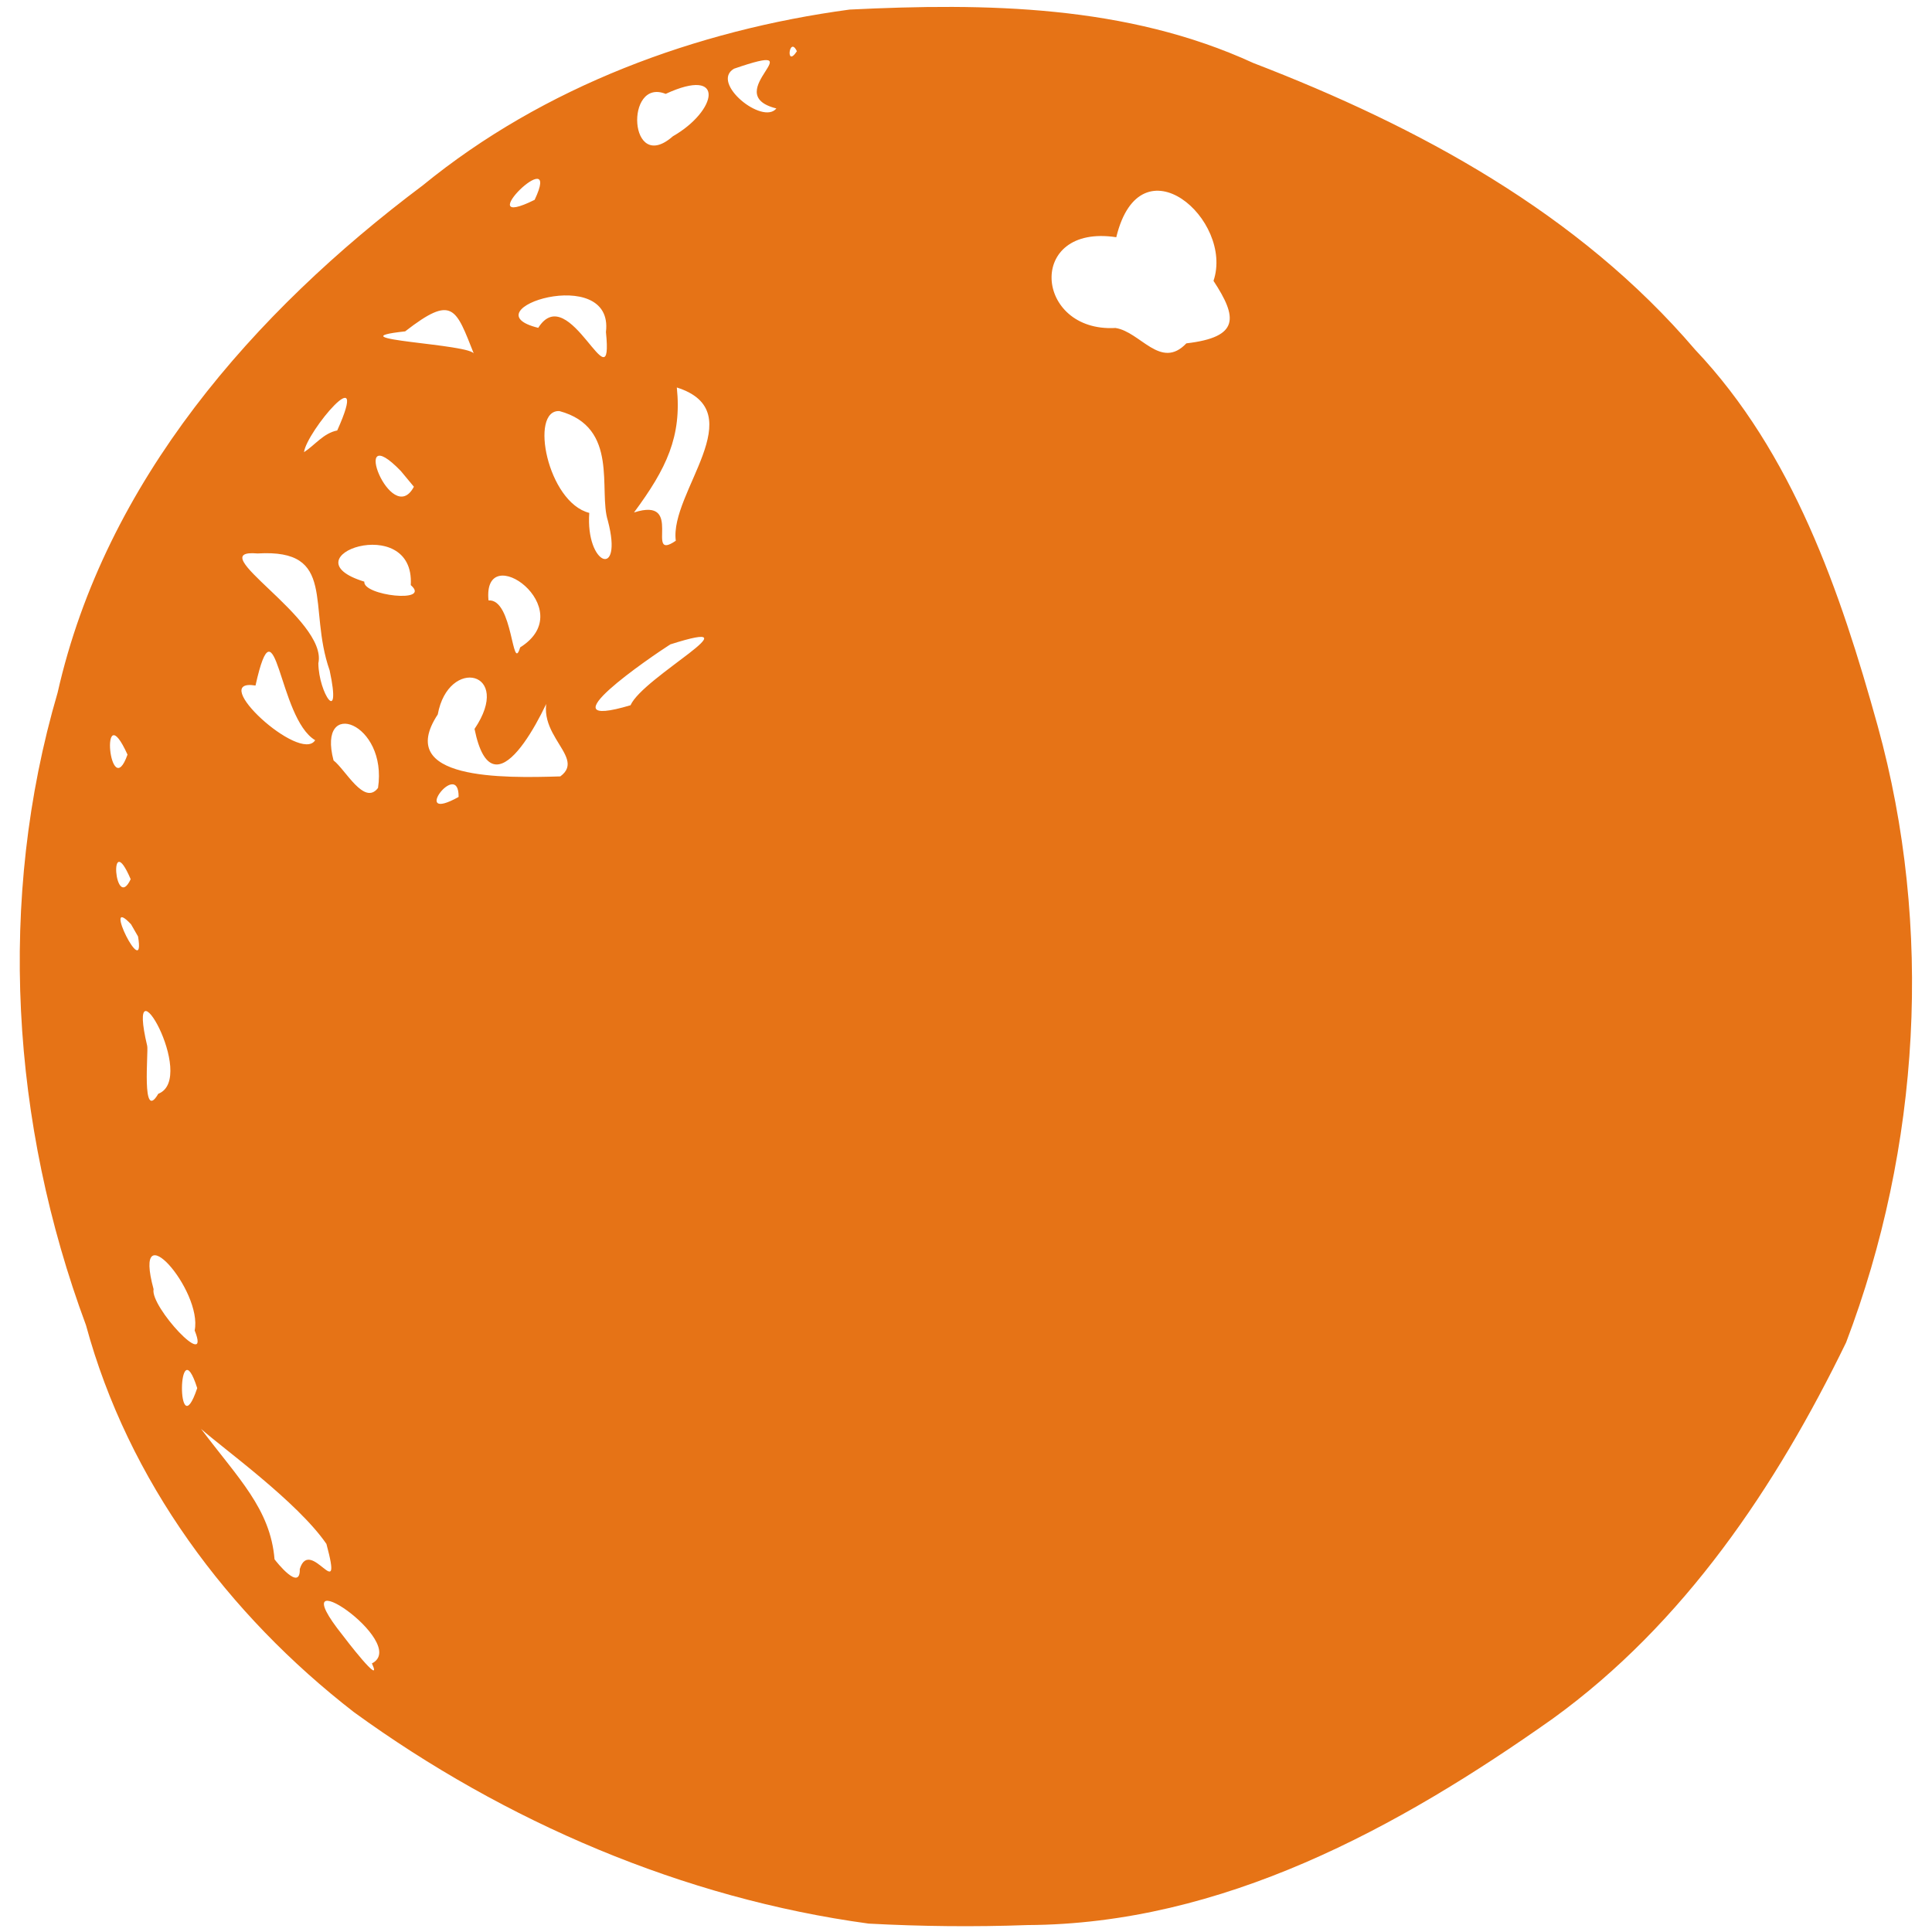 <svg xmlns="http://www.w3.org/2000/svg" width="32" height="32" viewBox="0 0 372 377"><path style="fill:#e67316;stroke-width:0;stroke-miterlimit:4;stroke-dasharray:none;fill-opacity:1" d="M167 375.361c-36.15-4.916-70.961-19.855-100.403-41.236-24.669-19.103-44.071-45.176-52.315-75.525-14.606-39.324-17.373-83.076-5.536-123.452C18.048 93.94 46.995 60.916 80.006 36.165 103.592 16.881 133.342 5.899 163.29 1.868c26.623-1.304 54.065-.927 78.78 10.427 32.21 12.397 63.49 29.314 86.196 55.925 19.089 20.133 28.358 47.217 35.634 73.432 10.876 39.337 8.311 82.249-6.16 120.307-13.674 28.121-31.562 54.826-57.213 73.389-30.219 21.383-64.521 40.117-102.539 40.299-10.321.377-20.674.266-30.987-.285zm-96.926-50.772c7.694-3.924-18.773-21.81-5.651-5.42.177.267 7.927 10.365 5.651 5.42zM56 306.167c2.021-6.534 8.577 7.652 5.198-4.892-5.649-8.228-20.317-18.733-24.46-22.447 7.201 9.601 13.514 15.566 14.334 25.445.412.563 5.046 6.386 4.927 1.895zm-20.015-35.294c-3.887-12.228-4.052 12.07 0 0zm-.498-11.252c1.581-7.77-12.251-23.673-8.019-8.061-.72 3.401 11.329 16.304 8.019 8.061zm-7.101-46.184c7.792-3.045-6.557-27.871-2.159-9.335.262 1.064-1.175 15.051 2.159 9.335zm-5.313-33.071c-5.917-6.326 2.925 11.612 1.365 2.375zM23 171.563c-4.374-10.242-3.123 6.643 0 0zm63.99-16.052c.088-7.64-9.711 5.405 0 0zM71.267 153.75c1.908-12.746-11.962-17.829-8.681-5.365 2.331 1.785 6 8.924 8.681 5.365zm35.568-2.248c5.679-4.172-7.797-9.163-.685-18.947-2.506 6.729-12.479 27.242-16.053 9.687 7.607-11.283-5.108-14.154-7.174-2.83-8.471 12.845 12.805 12.433 23.912 12.09zM22.381 147.25c-5.53-12.185-3.472 9.826 0 0zM59 144.44c-7.272-4.326-7.604-28.787-11.642-10.668C37.791 132.21 56.108 149.044 59 144.44Zm61.54-6.823c2.452-5.543 25.385-17.484 7.757-11.873-3.549 2.266-25.442 17.143-7.757 11.873zm-58.717-6.801C57.461 118.39 63.363 107.07 47.768 108c-11.405-1.002 13.751 12.786 11.854 21.413.063 5.922 4.584 12.462 2.201 1.403zM99 126.329c11.996-7.523-7.388-21.389-6.174-9.165 4.819-.37 4.567 14.534 6.174 9.165zm-21.345-12.157c.846-14.469-24.675-5.464-9.063-.671-.33 2.718 13.194 4.264 9.063.671zm38.465-12.544c-1.896-5.887 2.292-18.236-9.458-21.415-5.895-.286-2.325 17.823 5.825 19.87-.738 10.208 6.665 13.075 3.632 1.545zm13.251 3.892c-1.249-9.386 15.192-25.152.201-29.909.99 9.548-2.003 15.813-8.357 24.389 10.005-3.214 1.93 9.782 8.156 5.519zM75.718 91.912c-10.336-10.702-1.86 11.395 2.546 3.067ZM63.305 84c6.643-14.77-6.001.26-6.481 4.238 2.158-1.404 3.815-3.723 6.481-4.238ZM90 69.107c-3.569-8.98-4.122-11.674-13.44-4.446C61.84 66.264 89.895 67.097 90 69.107Zm25.74-4.314c1.65-13.588-27.181-4.245-13.21-.821 6.051-9.603 14.747 15.915 13.21.821zM229 67c10.438-1.218 9.98-5.057 5.297-12.197 4.024-11.888-14.253-27.943-18.973-8.513C197.694 43.605 199.348 64.891 215.165 64c4.877.728 8.814 8.273 13.835 3ZM101.826 38.995c5.659-11.91-13.274 6.587 0 0zm26.973-12.4c8.649-4.946 10.433-13.742-1.403-8.275-8.003-3.236-7.225 15.878 1.403 8.275zM149 21.161c-11.582-2.888 8.426-13.511-8.274-7.751-4.684 2.743 5.623 11.072 8.274 7.751zM153 10c-1.493-3.16-2.257 3.434 0 0z"/></svg>